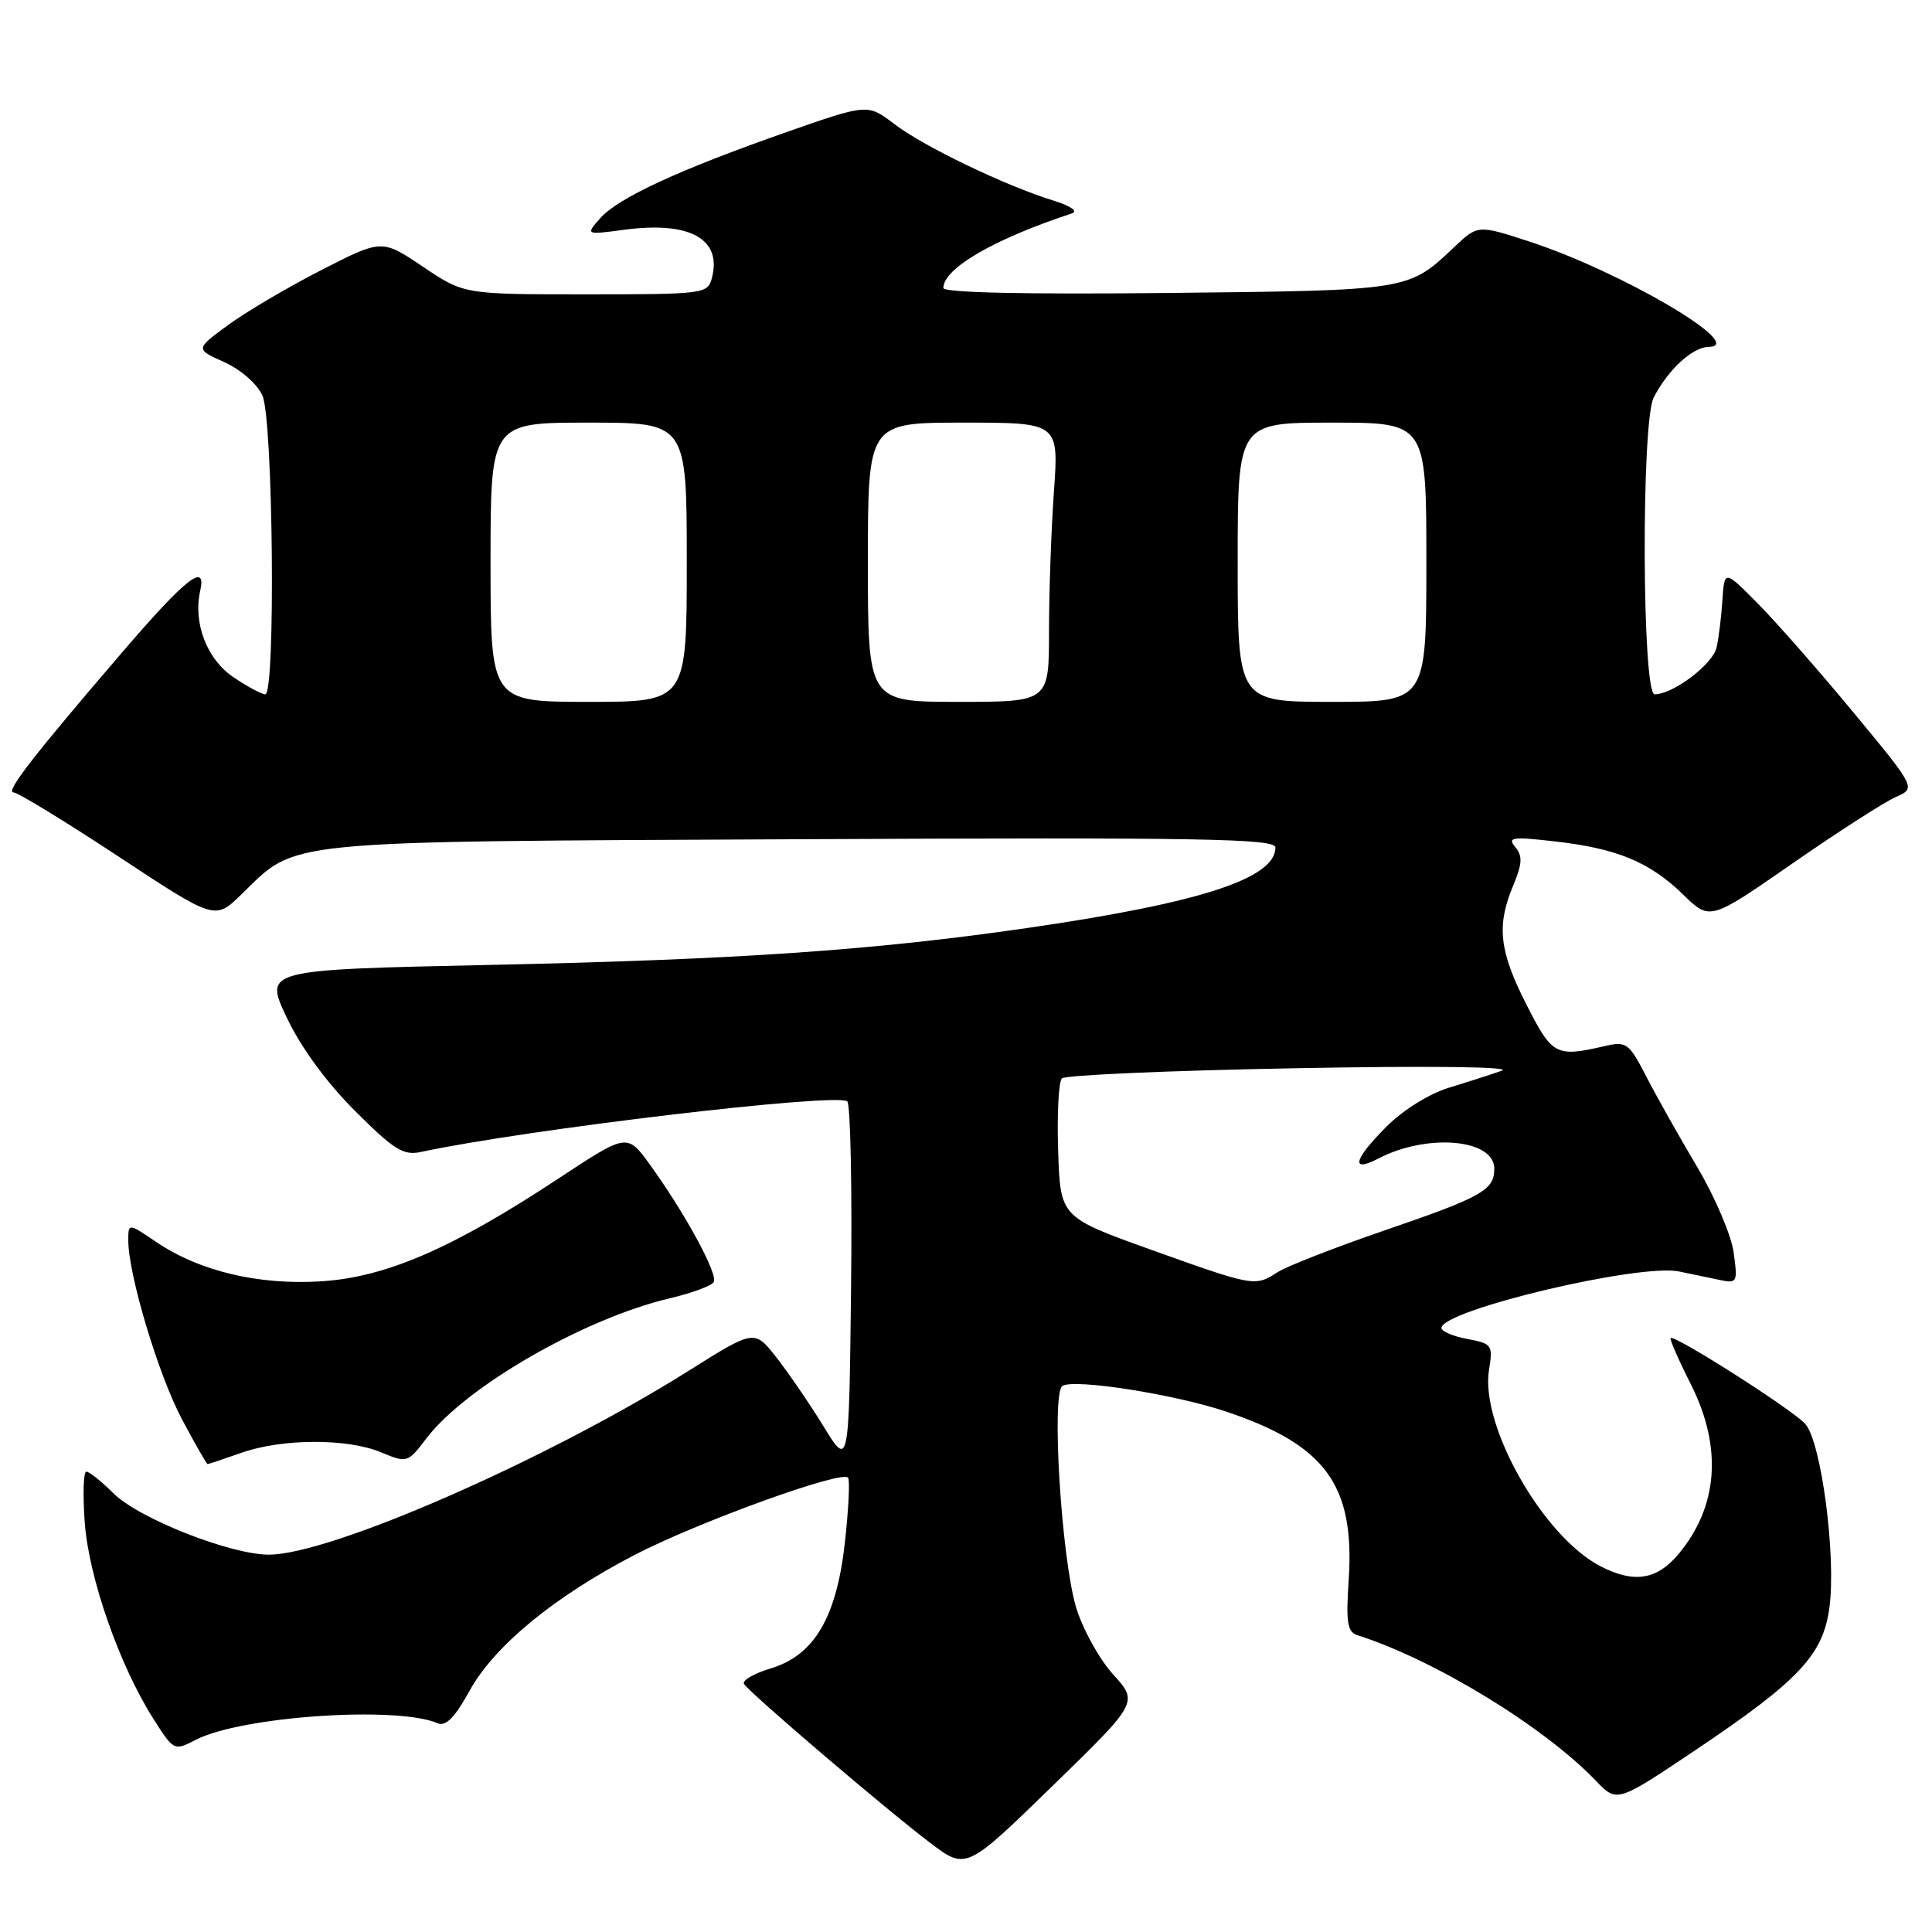 <?xml version="1.0" encoding="UTF-8" standalone="no"?>
<!DOCTYPE svg PUBLIC "-//W3C//DTD SVG 1.1//EN" "http://www.w3.org/Graphics/SVG/1.1/DTD/svg11.dtd" >
<svg xmlns="http://www.w3.org/2000/svg" xmlns:xlink="http://www.w3.org/1999/xlink" version="1.1" viewBox="0 0 256 256">
 <g >
 <path fill="currentColor"
d=" M 147.48 221.85 C 145.63 219.80 143.42 215.79 142.58 212.95 C 140.63 206.39 139.29 184.56 140.78 183.64 C 142.36 182.66 155.65 184.75 162.50 187.05 C 175.66 191.48 179.53 196.80 178.71 209.33 C 178.33 215.01 178.53 216.25 179.88 216.68 C 190.03 219.90 204.58 228.78 211.45 235.95 C 214.25 238.87 214.25 238.87 224.55 231.97 C 238.38 222.69 241.57 219.30 242.41 213.00 C 243.32 206.14 241.32 191.01 239.20 188.67 C 237.48 186.76 221.86 176.81 221.36 177.30 C 221.22 177.45 222.42 180.21 224.05 183.43 C 228.26 191.79 227.68 199.66 222.37 205.97 C 219.52 209.36 216.48 209.82 212.06 207.53 C 204.46 203.60 196.11 188.88 197.30 181.52 C 197.84 178.23 197.70 178.03 194.43 177.42 C 192.54 177.07 191.00 176.41 191.00 175.97 C 191.00 173.61 217.20 167.38 222.50 168.48 C 223.87 168.77 226.19 169.25 227.64 169.55 C 230.22 170.10 230.27 170.01 229.72 165.98 C 229.42 163.71 227.25 158.62 224.91 154.67 C 222.57 150.73 219.53 145.34 218.17 142.70 C 215.83 138.17 215.53 137.95 212.60 138.62 C 206.15 140.10 205.68 139.85 202.25 133.09 C 198.64 125.98 198.28 122.67 200.51 117.33 C 201.71 114.45 201.77 113.42 200.78 112.24 C 199.70 110.94 200.36 110.84 206.02 111.49 C 214.26 112.42 218.60 114.22 223.04 118.55 C 226.58 122.00 226.58 122.00 237.54 114.39 C 243.57 110.21 249.71 106.26 251.20 105.61 C 253.89 104.43 253.89 104.43 245.64 94.46 C 241.11 88.98 235.39 82.47 232.95 80.00 C 228.50 75.50 228.50 75.50 228.23 79.50 C 228.09 81.70 227.74 84.53 227.46 85.78 C 226.96 88.02 221.71 91.99 219.25 92.00 C 217.57 92.00 217.46 55.92 219.12 52.68 C 221.04 48.96 224.26 46.00 226.42 45.96 C 231.66 45.87 214.81 35.98 202.66 32.01 C 195.82 29.78 195.82 29.78 192.66 32.77 C 186.59 38.51 186.83 38.48 154.75 38.82 C 135.81 39.02 125.00 38.78 125.00 38.16 C 125.00 35.57 131.74 31.66 142.00 28.29 C 142.90 27.99 141.89 27.29 139.50 26.55 C 133.12 24.57 122.39 19.40 118.52 16.45 C 114.97 13.74 114.97 13.74 104.23 17.50 C 89.99 22.49 81.93 26.21 79.54 28.91 C 77.58 31.13 77.58 31.13 82.74 30.44 C 91.41 29.29 95.69 31.65 94.33 36.84 C 93.78 38.94 93.33 39.00 77.62 39.00 C 61.47 39.00 61.47 39.00 56.04 35.34 C 50.60 31.68 50.60 31.68 42.55 35.80 C 38.12 38.07 32.56 41.35 30.19 43.09 C 25.88 46.26 25.88 46.26 29.71 47.98 C 31.88 48.95 34.07 50.87 34.77 52.40 C 36.19 55.52 36.54 92.00 35.15 92.00 C 34.68 92.00 32.78 90.98 30.94 89.74 C 27.41 87.36 25.57 82.57 26.53 78.28 C 27.39 74.44 24.63 76.60 16.28 86.33 C 4.46 100.09 0.65 105.00 1.79 105.00 C 2.35 105.00 8.59 108.81 15.65 113.46 C 28.49 121.93 28.49 121.93 31.99 118.51 C 39.47 111.23 36.35 111.53 106.25 111.20 C 159.38 110.95 169.00 111.12 169.00 112.30 C 169.00 116.41 159.01 119.65 136.08 122.97 C 115.76 125.92 97.73 127.16 64.75 127.86 C 35.00 128.50 35.00 128.50 37.99 134.82 C 39.86 138.77 43.25 143.41 47.02 147.18 C 52.21 152.37 53.45 153.14 55.78 152.64 C 69.63 149.66 110.96 144.76 112.27 145.94 C 112.69 146.32 112.92 157.41 112.77 170.57 C 112.50 194.50 112.50 194.50 109.12 189.00 C 107.26 185.97 104.44 181.85 102.85 179.83 C 99.96 176.16 99.96 176.16 91.23 181.65 C 72.50 193.42 43.78 206.00 35.63 206.00 C 30.53 206.00 18.34 201.19 15.02 197.86 C 13.44 196.29 11.83 195.00 11.44 195.00 C 11.05 195.00 10.96 198.04 11.23 201.75 C 11.77 209.08 15.83 220.68 20.33 227.76 C 23.02 231.99 23.07 232.02 25.93 230.54 C 31.95 227.42 52.59 226.01 58.00 228.34 C 59.07 228.80 60.28 227.57 62.23 224.02 C 65.48 218.12 73.41 211.59 84.00 206.08 C 92.49 201.67 111.71 194.72 112.38 195.81 C 112.63 196.21 112.43 200.08 111.95 204.42 C 110.83 214.38 107.88 219.36 102.05 221.10 C 99.86 221.76 98.30 222.68 98.59 223.14 C 99.32 224.32 117.52 239.86 123.26 244.19 C 128.01 247.79 128.01 247.79 139.43 236.68 C 150.85 225.57 150.85 225.57 147.48 221.85 Z  M 32.00 192.50 C 37.39 190.60 46.04 190.57 50.52 192.45 C 53.94 193.87 54.02 193.85 56.51 190.58 C 61.75 183.71 77.42 174.70 88.75 172.03 C 91.64 171.35 94.26 170.39 94.57 169.89 C 95.19 168.88 90.78 160.76 86.11 154.31 C 83.10 150.16 83.10 150.16 74.03 156.14 C 59.94 165.43 51.17 169.23 42.58 169.78 C 34.24 170.31 26.41 168.44 20.67 164.55 C 17.00 162.06 17.00 162.06 17.00 164.37 C 17.00 168.90 21.00 182.22 24.11 188.06 C 25.85 191.33 27.38 194.00 27.51 194.00 C 27.64 194.00 29.66 193.32 32.00 192.50 Z  M 152.50 165.59 C 140.50 161.28 140.50 161.28 140.21 152.48 C 140.05 147.64 140.27 143.33 140.71 142.89 C 141.14 142.46 155.00 141.85 171.50 141.55 C 189.37 141.21 200.49 141.35 199.00 141.87 C 197.62 142.36 194.48 143.37 192.01 144.12 C 189.43 144.90 185.93 147.07 183.76 149.24 C 179.36 153.64 178.89 155.46 182.66 153.50 C 189.14 150.14 198.00 150.92 198.00 154.85 C 198.00 157.70 196.43 158.59 183.42 163.05 C 176.87 165.30 170.50 167.79 169.29 168.57 C 166.29 170.51 166.16 170.48 152.50 165.59 Z  M 65.00 74.50 C 65.00 56.00 65.00 56.00 78.00 56.00 C 91.00 56.00 91.00 56.00 91.00 74.50 C 91.00 93.00 91.00 93.00 78.00 93.00 C 65.00 93.00 65.00 93.00 65.00 74.50 Z  M 115.00 74.50 C 115.00 56.00 115.00 56.00 127.65 56.00 C 140.30 56.00 140.30 56.00 139.65 65.15 C 139.29 70.19 139.00 78.51 139.00 83.65 C 139.00 93.00 139.00 93.00 127.00 93.00 C 115.00 93.00 115.00 93.00 115.00 74.50 Z  M 164.00 74.50 C 164.00 56.00 164.00 56.00 176.50 56.00 C 189.00 56.00 189.00 56.00 189.00 74.50 C 189.00 93.00 189.00 93.00 176.50 93.00 C 164.00 93.00 164.00 93.00 164.00 74.50 Z "/>
</g>
</svg>